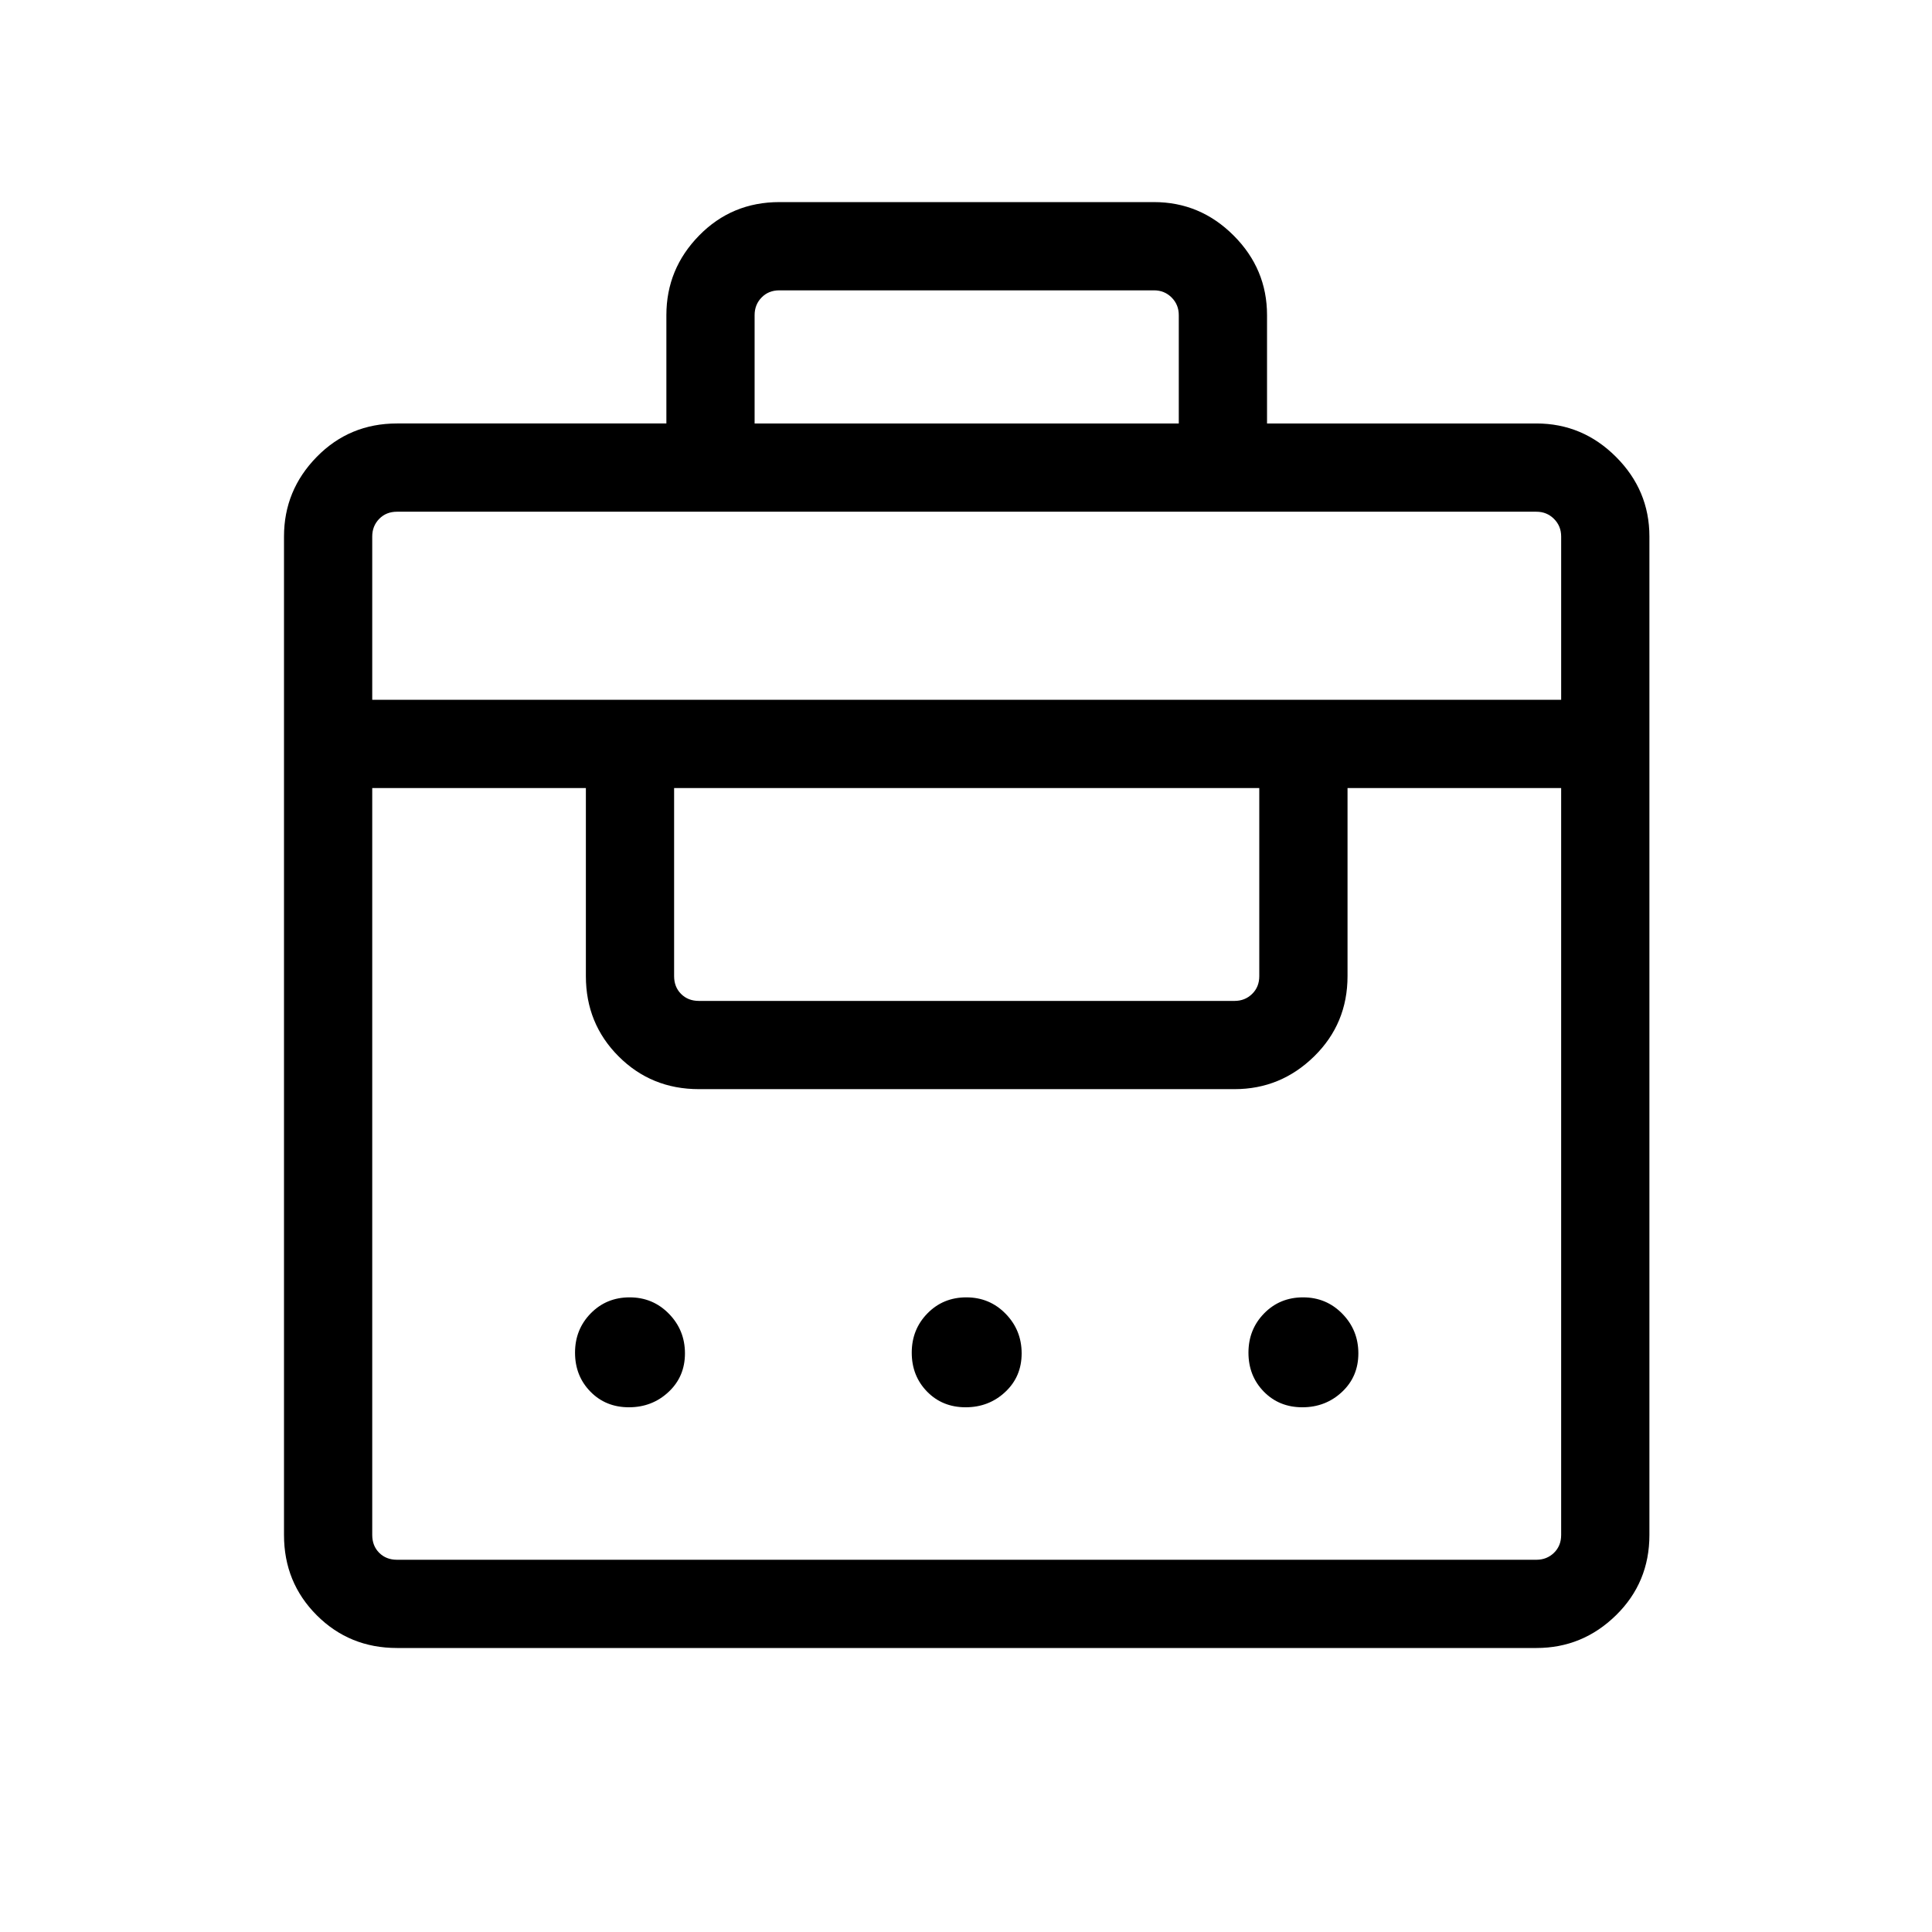 <svg xmlns="http://www.w3.org/2000/svg" height="48" viewBox="0 -960 960 960" width="48"><path d="M331.12-749.58v-53.84q0-22.96 16.27-39.56t39.88-16.6h186.15q22.96 0 39.56 16.6t16.6 39.56v53.84h133.84q22.96 0 39.56 16.6t16.6 39.56v496.15q0 23.61-16.6 39.88-16.6 16.27-39.56 16.27H197.27q-23.61 0-39.88-16.27-16.27-16.27-16.27-39.88v-496.15q0-22.96 16.27-39.56t39.88-16.6h133.85ZM197.27-184.96h566.15q5.19 0 8.75-3.46 3.56-3.47 3.56-8.85v-371.15H669.58v93.46q0 23.61-16.6 39.88-16.6 16.27-39.56 16.27H347.27q-23.61 0-39.88-16.27-16.27-16.27-16.27-39.88v-93.46H184.96v371.15q0 5.38 3.46 8.85 3.47 3.46 8.85 3.46Zm115.24-75.77q-11.55 0-19.16-7.8-7.62-7.8-7.62-19.35 0-11.54 7.8-19.51 7.8-7.96 19.34-7.96 11.55 0 19.51 8.15 7.97 8.14 7.97 19.69t-8.15 19.16q-8.14 7.62-19.69 7.62Zm167.31 0q-11.55 0-19.17-7.8-7.61-7.8-7.61-19.35 0-11.54 7.8-19.51 7.79-7.96 19.34-7.96t19.51 8.15q7.96 8.14 7.96 19.69t-8.14 19.16q-8.14 7.62-19.69 7.62Zm167.31 0q-11.55 0-19.17-7.8-7.61-7.8-7.61-19.35 0-11.54 7.79-19.51 7.8-7.96 19.35-7.96T667-307.2q7.96 8.14 7.96 19.69t-8.14 19.16q-8.15 7.62-19.69 7.62ZM347.27-462.65h266.15q5.2 0 8.75-3.47 3.56-3.46 3.56-8.84v-93.46H334.96v93.46q0 5.38 3.46 8.84 3.46 3.47 8.85 3.47ZM184.96-612.27h590.77v-81.15q0-5.2-3.56-8.75-3.56-3.56-8.75-3.56H197.27q-5.38 0-8.85 3.56-3.46 3.55-3.46 8.75v81.15Zm190-137.31h210.77v-53.84q0-5.19-3.56-8.75-3.55-3.56-8.75-3.56H387.27q-5.39 0-8.85 3.56t-3.46 8.75v53.84Z"/></svg>
